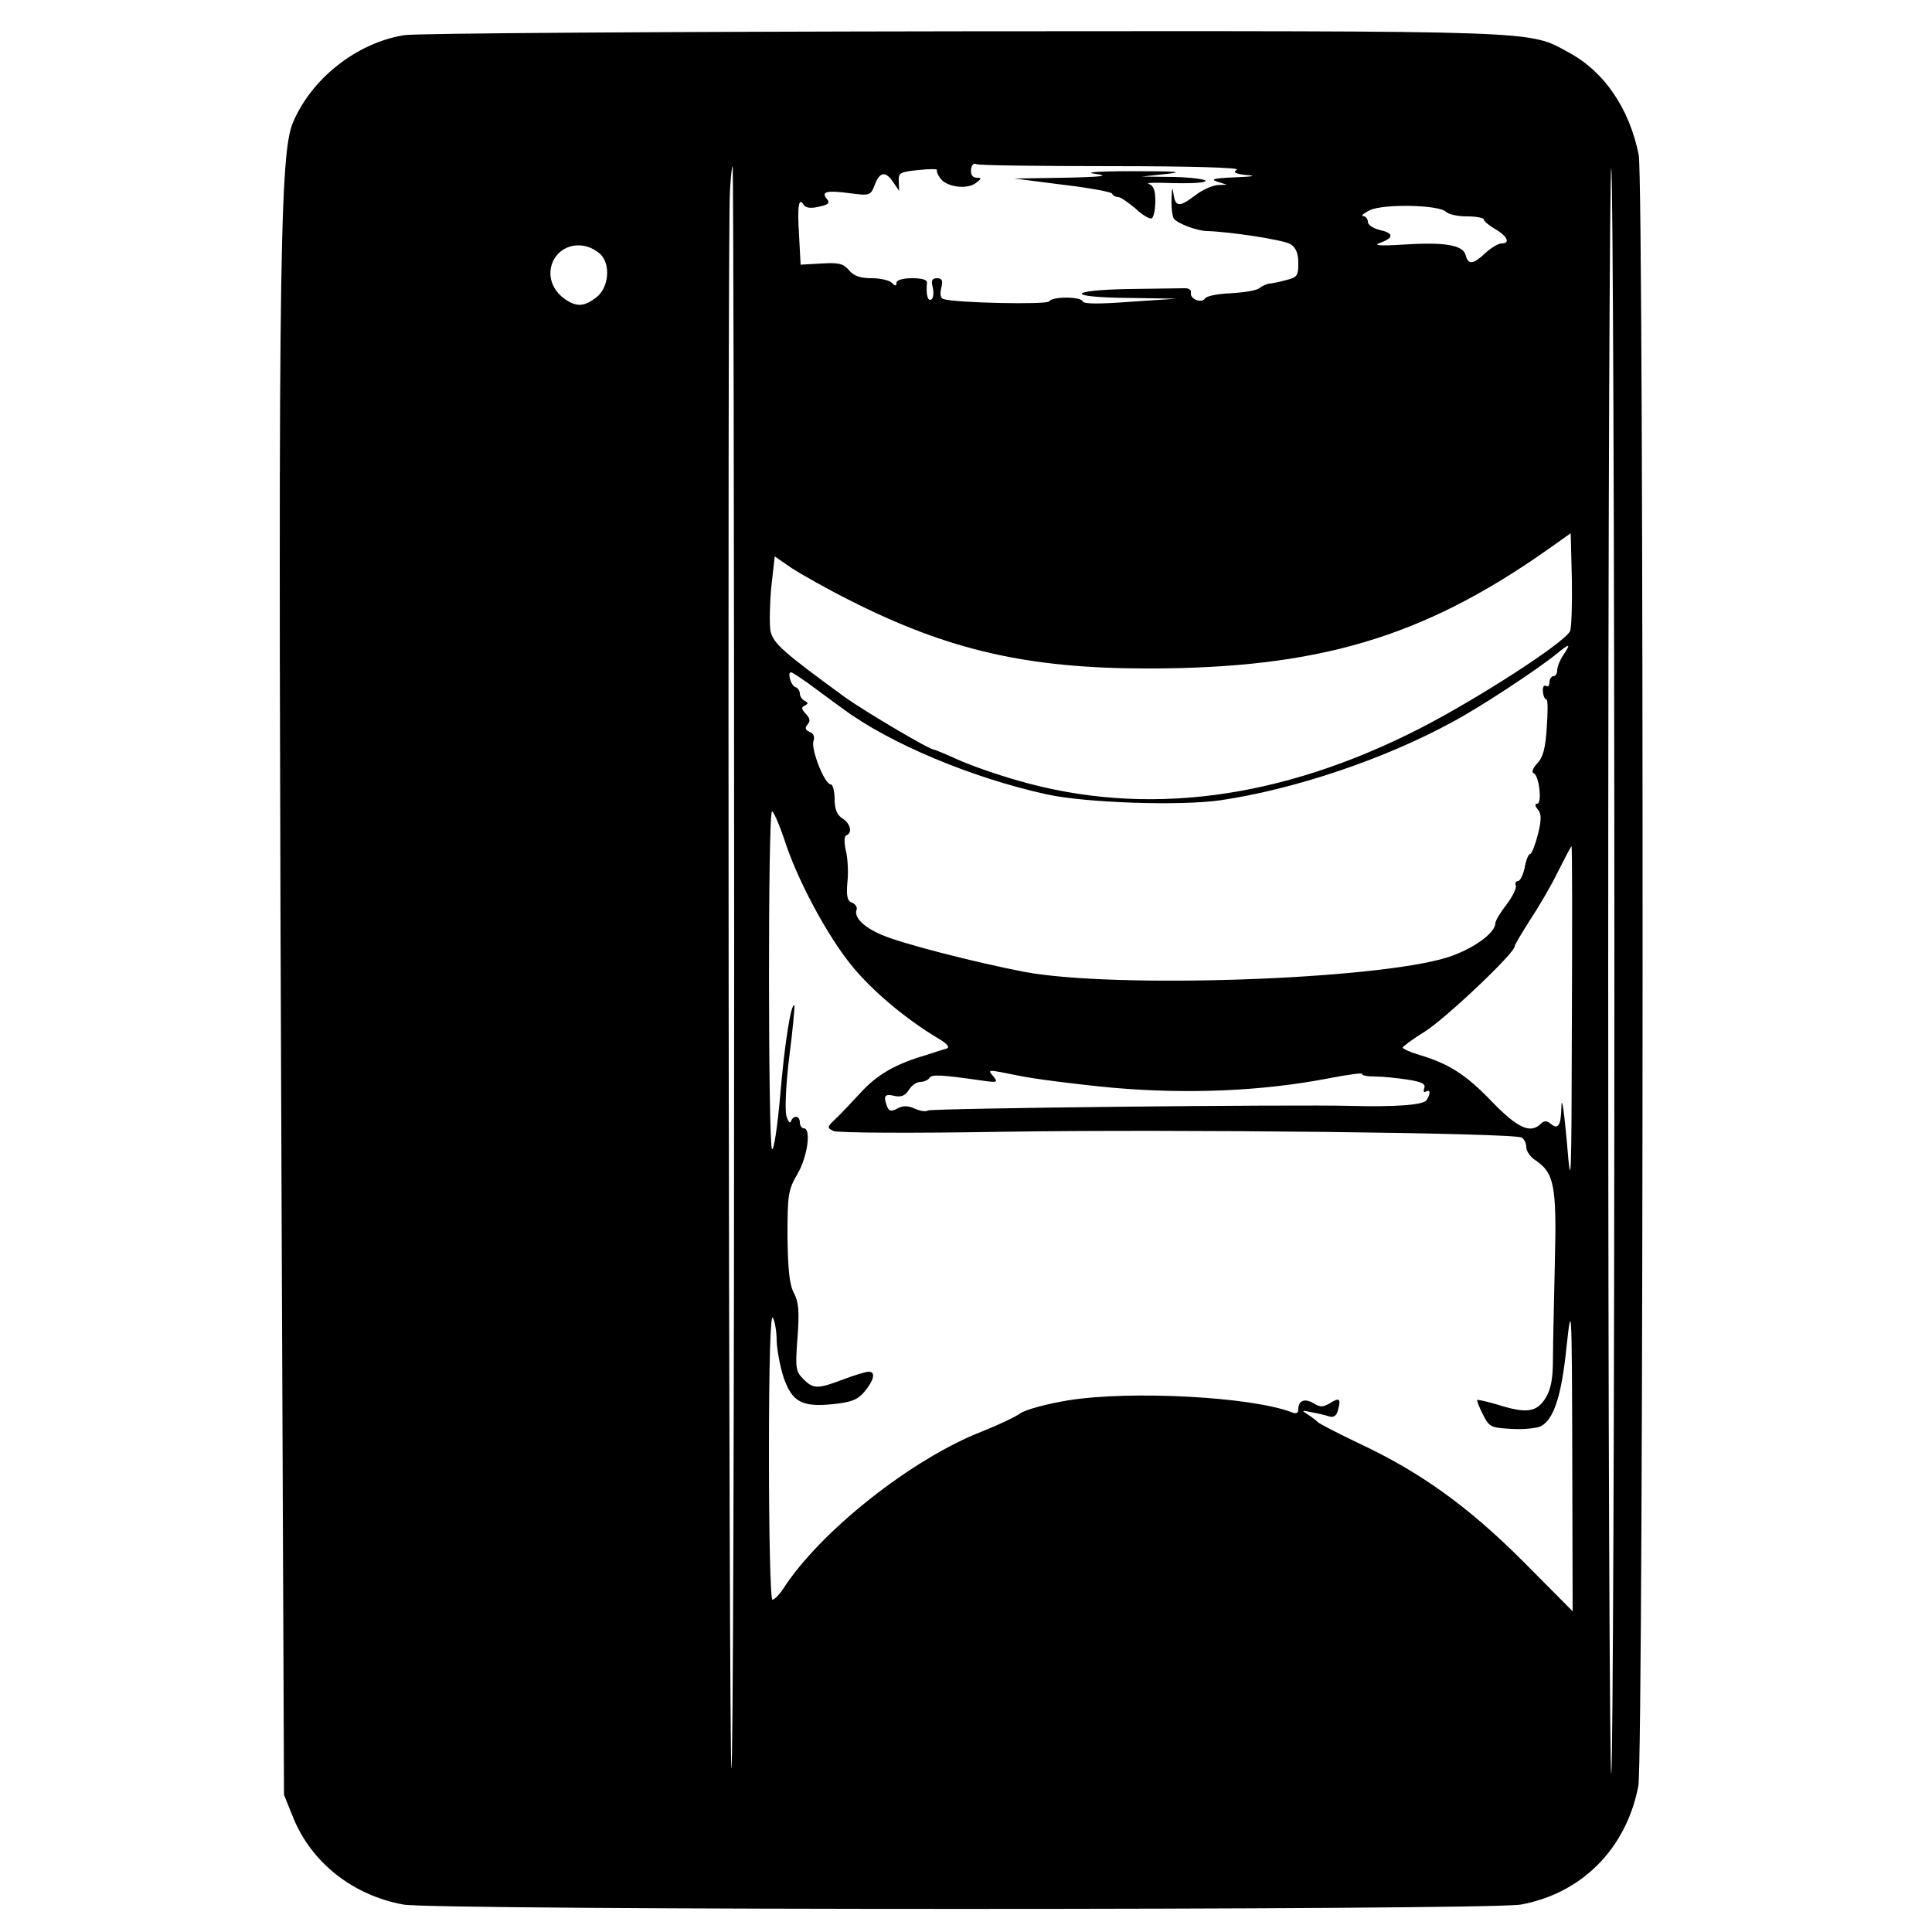 <?xml version="1.0" standalone="no"?>
<!DOCTYPE svg PUBLIC "-//W3C//DTD SVG 20010904//EN"
 "http://www.w3.org/TR/2001/REC-SVG-20010904/DTD/svg10.dtd">
<svg version="1.0" xmlns="http://www.w3.org/2000/svg"
 width="500pt" height="500pt" viewBox="0 0 500 500"
 preserveAspectRatio="xMidYMid meet">
<g transform="translate(0,500) scale(0.1,-0.1)"
fill="#000000" stroke="none">
<path d="M1046 4909 c-124 -20 -242 -114 -289 -229 -35 -87 -38 -434 -28
-2860 l6 -1465 23 -57 c47 -118 155 -203 286 -227 83 -15 2808 -15 2892 0 158
29 273 145 304 307 14 76 15 4150 1 4221 -24 120 -89 215 -179 264 -108 59
-49 57 -1572 56 -767 -1 -1417 -5 -1444 -10z m3132 -2424 c0 -1127 -4 -2061
-8 -2075 -4 -14 -8 922 -8 2080 0 1158 4 2092 8 2075 4 -16 8 -952 8 -2080z
m-1300 2085 c207 0 331 -4 323 -9 -11 -7 -4 -11 25 -14 27 -2 18 -4 -31 -6
-52 -2 -64 -5 -45 -11 l25 -8 -24 -1 c-13 -1 -39 -12 -57 -26 -42 -32 -52 -31
-57 3 -3 20 -4 17 -5 -13 -1 -22 2 -45 6 -51 9 -12 60 -32 87 -32 61 -2 198
-23 215 -34 14 -9 20 -24 20 -49 0 -33 -3 -37 -32 -44 -18 -5 -38 -9 -44 -9
-6 -1 -18 -6 -25 -12 -8 -6 -41 -11 -74 -13 -32 -1 -62 -7 -66 -13 -9 -14 -40
-2 -37 14 2 8 -6 13 -19 12 -13 0 -77 -1 -143 -2 -162 -3 -160 -22 3 -23 l122
-2 -120 -8 c-79 -6 -121 -6 -123 1 -5 13 -79 13 -87 0 -5 -9 -242 -4 -273 6
-8 2 -10 12 -6 29 5 19 2 25 -11 25 -13 0 -16 -6 -11 -24 3 -14 2 -28 -4 -31
-9 -6 -14 14 -11 43 1 8 -12 12 -39 12 -24 0 -40 -5 -40 -12 0 -9 -3 -9 -12 0
-7 7 -30 12 -53 12 -29 0 -46 6 -58 21 -15 17 -27 20 -72 17 l-53 -3 -4 75
c-5 77 -1 101 12 80 5 -8 18 -10 39 -5 25 5 30 10 21 20 -16 19 -1 23 59 15
53 -7 54 -6 65 22 13 34 28 36 48 6 l15 -22 -1 24 c-1 23 3 25 51 30 28 3 50
3 48 0 -2 -3 2 -13 9 -22 16 -22 68 -29 91 -12 16 12 16 14 3 14 -11 0 -16 8
-15 20 1 13 6 19 15 15 7 -3 165 -5 350 -5z m-978 -2077 c0 -1142 -3 -2073 -7
-2070 -7 7 -11 3966 -4 4080 2 37 5 67 7 67 2 0 4 -935 4 -2077z m1842 1959
c7 -7 31 -12 55 -12 24 0 43 -4 43 -8 0 -4 14 -16 30 -25 32 -19 39 -37 16
-37 -8 0 -27 -11 -42 -25 -32 -30 -44 -31 -51 -5 -7 26 -54 34 -162 27 -63 -4
-79 -2 -58 5 35 13 34 25 -3 33 -16 4 -30 13 -30 21 0 8 -6 14 -12 15 -7 0 1
7 17 15 36 17 179 14 197 -4z m-2189 -109 c28 -26 23 -87 -9 -112 -32 -25 -52
-26 -82 -5 -33 23 -46 61 -32 95 20 48 81 59 123 22z m2510 -977 c-18 -32
-240 -175 -388 -251 -362 -185 -712 -230 -1041 -135 -56 16 -127 41 -157 55
-31 14 -58 25 -60 25 -12 0 -177 98 -228 134 -162 118 -188 141 -195 173 -3
18 -2 68 2 113 l9 80 45 -31 c25 -16 92 -54 150 -83 255 -129 460 -176 770
-176 441 0 710 80 1030 304 l65 46 3 -121 c1 -66 -1 -126 -5 -133z m-17 -61
c-9 -13 -16 -31 -16 -40 0 -8 -4 -15 -10 -15 -5 0 -10 -7 -10 -16 0 -8 -4 -13
-9 -9 -6 3 -9 -4 -8 -15 1 -11 5 -20 9 -20 4 0 4 -33 1 -72 -3 -54 -10 -79
-25 -94 -11 -12 -15 -23 -9 -25 14 -5 23 -79 9 -79 -6 0 -6 -6 2 -15 9 -11 10
-25 0 -65 -7 -27 -16 -50 -20 -50 -4 0 -11 -16 -14 -35 -4 -19 -12 -35 -17
-35 -6 0 -9 -6 -6 -12 2 -7 -9 -29 -24 -49 -16 -20 -29 -42 -29 -48 0 -26 -59
-68 -125 -89 -188 -58 -862 -81 -1095 -37 -129 25 -320 74 -369 96 -47 20 -72
46 -64 65 2 6 -3 14 -12 18 -12 4 -15 16 -12 52 3 26 1 63 -4 83 -5 22 -4 37
1 39 17 6 11 31 -10 44 -14 9 -20 24 -20 50 0 21 -5 38 -10 38 -16 0 -51 90
-45 111 4 12 1 21 -10 25 -11 5 -13 10 -5 19 8 9 6 17 -5 28 -11 12 -12 17 -2
21 9 5 9 7 0 12 -7 3 -13 12 -13 19 0 7 -5 15 -12 17 -11 4 -21 38 -11 38 4 0
24 -14 47 -30 23 -17 62 -46 87 -64 121 -90 336 -180 529 -222 101 -22 346
-30 449 -15 190 28 423 106 599 202 73 39 219 135 272 178 33 27 36 26 16 -4z
m-2017 -475 c33 -105 112 -252 176 -330 52 -64 140 -138 224 -188 24 -14 30
-23 20 -26 -8 -2 -32 -10 -54 -17 -78 -23 -123 -49 -166 -95 -24 -26 -54 -58
-67 -70 -22 -21 -22 -23 -5 -31 10 -5 207 -6 438 -2 452 7 1324 -3 1343 -15 7
-4 12 -15 12 -25 0 -10 11 -26 24 -34 48 -32 55 -66 50 -262 -2 -99 -5 -212
-5 -251 0 -52 -5 -79 -19 -102 -23 -37 -49 -41 -125 -17 -27 8 -50 13 -52 12
-1 -2 5 -19 15 -38 16 -32 20 -34 74 -37 32 -2 66 2 76 7 33 18 53 77 66 204
13 119 14 113 15 -280 l1 -403 -127 128 c-144 144 -268 233 -429 308 -54 26
-101 50 -104 54 -3 3 -14 12 -25 19 -18 11 -17 12 10 6 17 -3 37 -8 46 -11 11
-3 19 3 22 18 8 29 3 32 -22 16 -17 -10 -25 -10 -41 0 -23 14 -40 8 -40 -15 0
-10 -5 -13 -17 -8 -103 40 -416 57 -578 31 -55 -9 -111 -24 -125 -34 -14 -10
-57 -30 -97 -46 -181 -70 -420 -258 -517 -409 -10 -15 -22 -27 -27 -27 -5 0
-9 163 -9 373 0 244 4 367 10 357 5 -8 10 -35 10 -60 1 -25 9 -67 18 -95 22
-63 47 -77 127 -69 48 5 64 11 82 32 25 30 30 52 11 52 -7 0 -37 -9 -66 -20
-66 -25 -77 -25 -103 1 -20 20 -21 29 -15 108 5 68 3 92 -10 116 -11 21 -15
61 -16 146 0 108 2 120 26 161 26 45 36 118 16 118 -5 0 -10 7 -10 15 0 18
-17 20 -23 3 -2 -7 -8 0 -12 15 -4 16 -1 84 8 155 9 69 14 128 13 130 -9 8
-26 -103 -37 -235 -7 -78 -16 -140 -21 -137 -10 7 -11 874 0 874 4 0 18 -32
31 -70z m2039 -472 c-1 -429 -2 -446 -13 -313 -7 77 -13 119 -14 94 -1 -52 -8
-64 -28 -47 -10 8 -17 8 -25 0 -27 -27 -60 -12 -127 57 -67 70 -111 98 -188
121 -24 7 -43 16 -43 19 1 3 26 22 57 41 53 33 233 203 233 221 0 4 18 34 39
67 22 33 55 89 73 126 18 36 34 66 35 66 2 0 2 -204 1 -452z m-1431 -142 c38
-8 147 -22 242 -31 195 -17 386 -9 558 24 51 10 90 15 88 12 -2 -4 13 -7 33
-7 20 0 59 -4 85 -8 37 -6 47 -11 43 -22 -3 -9 -1 -12 4 -9 12 7 13 -5 2 -22
-8 -13 -82 -18 -197 -15 -142 4 -1084 -6 -1094 -12 -5 -4 -21 -1 -34 5 -18 8
-30 8 -45 0 -16 -8 -21 -7 -26 5 -11 28 -6 34 18 28 18 -4 28 0 38 15 7 12 20
21 30 21 9 0 20 5 23 10 6 10 29 9 140 -7 36 -5 38 -4 26 11 -16 19 -18 19 66
2z"/>
<path d="M2835 4550 c38 -5 18 -8 -80 -10 l-130 -2 125 -16 c69 -8 127 -19
128 -23 2 -5 9 -9 16 -9 6 0 26 -14 45 -30 18 -17 37 -28 42 -25 5 4 9 24 9
45 0 28 -5 40 -17 44 -10 3 19 4 65 2 45 -1 82 1 82 6 0 4 -37 9 -82 10 l-83
1 65 7 c47 5 23 7 -85 7 -95 0 -132 -3 -100 -7z"/>
</g>
</svg>
